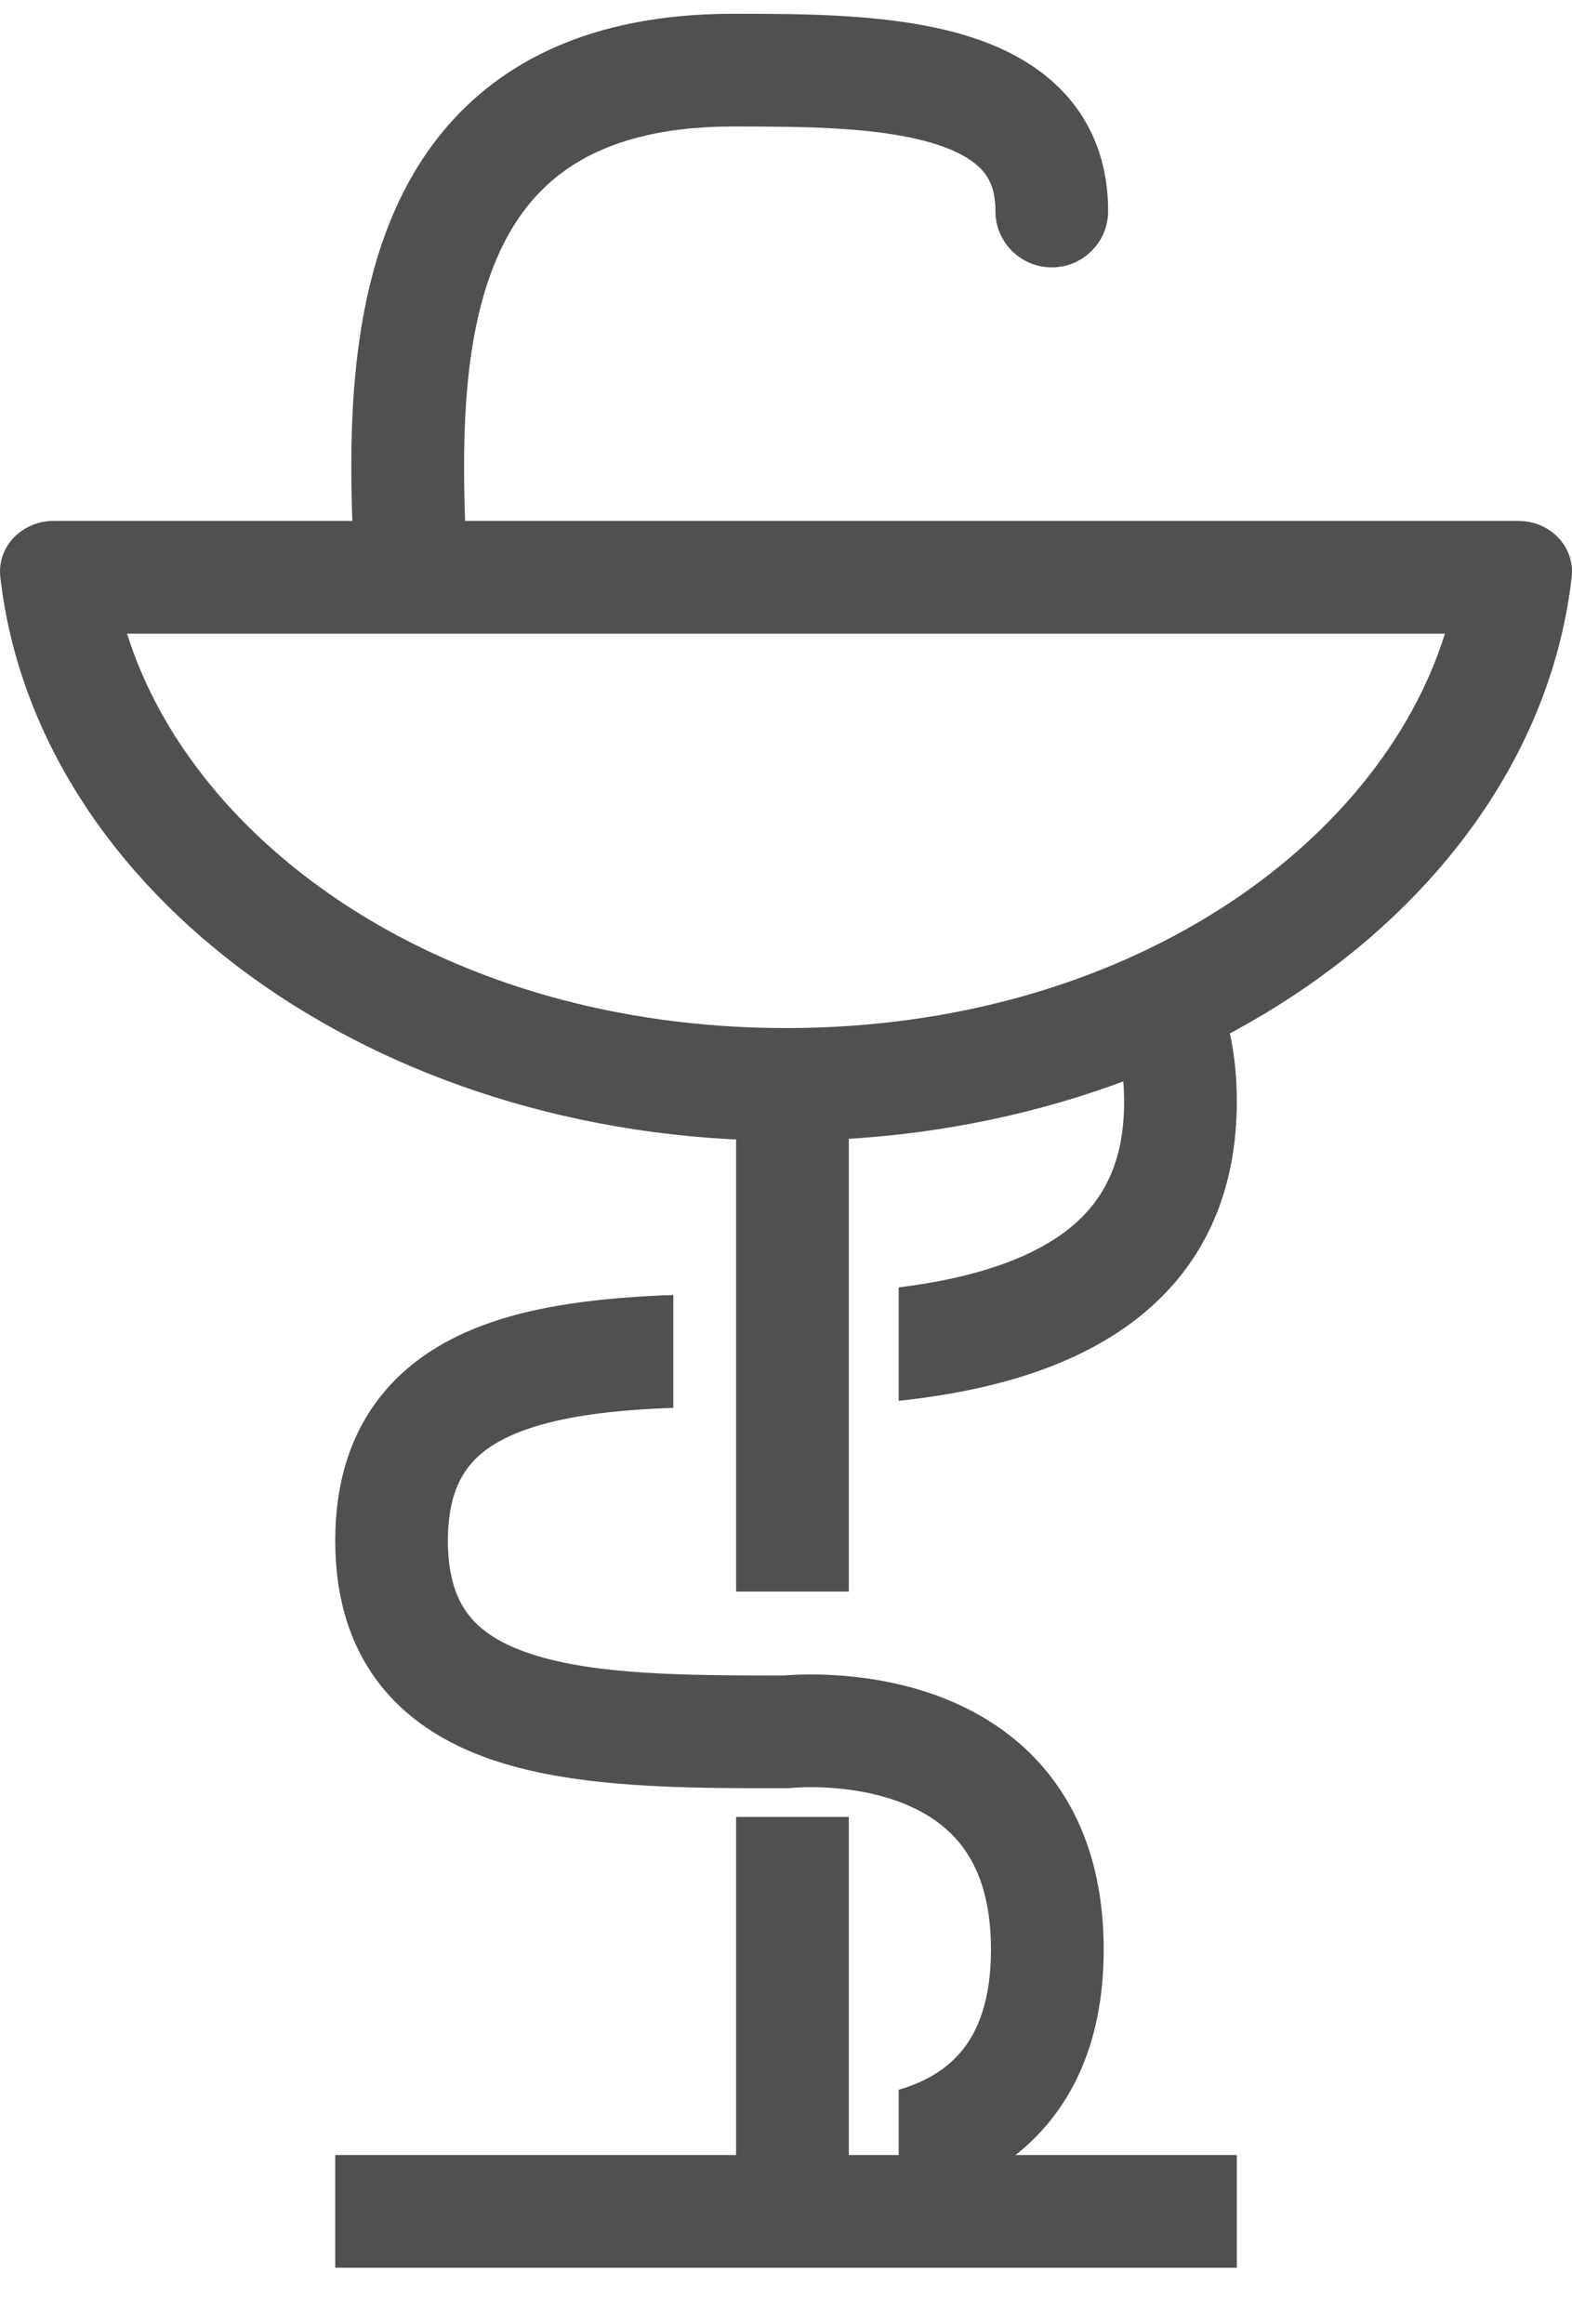 <svg width="23" height="34" viewBox="0 0 23 34" fill="none" xmlns="http://www.w3.org/2000/svg">
<g id="Group 157">
<path id="Vector" fill-rule="evenodd" clip-rule="evenodd" d="M13.587 2.078C12.805 1.858 11.763 1.851 10.723 1.851C9.639 1.851 8.897 2.085 8.38 2.417C7.865 2.747 7.51 3.214 7.264 3.791C6.796 4.889 6.758 6.295 6.805 7.622H22.218C22.673 7.622 23.047 7.993 22.995 8.446C22.466 13.068 17.521 16.691 11.5 16.691C5.479 16.691 0.534 13.068 0.005 8.446C-0.047 7.993 0.327 7.622 0.782 7.622H5.155C5.108 6.276 5.138 4.574 5.747 3.145C6.097 2.324 6.646 1.571 7.489 1.029C8.33 0.49 9.4 0.202 10.723 0.202H10.783C11.749 0.202 13.009 0.202 14.034 0.491C14.568 0.641 15.116 0.89 15.536 1.324C15.976 1.779 16.213 2.376 16.213 3.088C16.213 3.543 15.844 3.912 15.389 3.912C14.933 3.912 14.564 3.543 14.564 3.088C14.564 2.769 14.47 2.593 14.35 2.469C14.209 2.324 13.968 2.185 13.587 2.078ZM1.859 9.271C2.827 12.371 6.531 15.042 11.5 15.042C16.469 15.042 20.173 12.371 21.141 9.271H1.859ZM4.905 31.531V33.18H18.096V31.531H4.905Z" fill="#505050"/>
<path id="Vector_2" fill-rule="evenodd" clip-rule="evenodd" d="M17.377 13.73C17.897 14.437 18.096 15.264 18.096 16.116C18.096 17.39 17.649 18.576 16.487 19.404C15.673 19.984 14.566 20.345 13.149 20.496V18.836C14.283 18.697 15.04 18.41 15.53 18.061C16.172 17.603 16.447 16.971 16.447 16.116C16.447 15.52 16.311 15.062 16.049 14.706L17.377 13.73ZM9.851 18.947V20.598C9.054 20.628 8.352 20.703 7.785 20.886C7.341 21.029 7.05 21.218 6.867 21.446C6.692 21.664 6.553 21.993 6.553 22.541C6.553 23.092 6.692 23.424 6.868 23.643C7.051 23.872 7.342 24.062 7.786 24.205C8.709 24.504 9.99 24.515 11.462 24.515L11.478 24.514C11.515 24.511 11.566 24.507 11.629 24.505C11.754 24.499 11.928 24.496 12.136 24.506C12.546 24.525 13.112 24.594 13.692 24.803C14.275 25.014 14.902 25.378 15.381 26.003C15.865 26.635 16.148 27.469 16.148 28.524C16.148 29.578 15.866 30.406 15.369 31.025C14.879 31.636 14.239 31.969 13.651 32.147C13.481 32.199 13.312 32.238 13.149 32.268V30.576C13.157 30.574 13.165 30.572 13.173 30.569C13.54 30.458 13.857 30.276 14.083 29.993C14.304 29.718 14.499 29.274 14.499 28.524C14.499 27.775 14.304 27.309 14.072 27.006C13.834 26.695 13.504 26.489 13.132 26.354C12.756 26.218 12.366 26.167 12.059 26.153C11.908 26.146 11.784 26.148 11.7 26.152C11.658 26.154 11.627 26.156 11.608 26.157L11.589 26.159L11.588 26.159L11.587 26.159L11.546 26.164H11.412C10.036 26.164 8.486 26.164 7.279 25.774C6.641 25.568 6.03 25.233 5.582 24.675C5.126 24.107 4.905 23.389 4.905 22.541C4.905 21.695 5.127 20.978 5.583 20.412C6.031 19.855 6.642 19.522 7.28 19.316C8.043 19.07 8.944 18.98 9.851 18.947Z" fill="#505050"/>
<path id="Vector_3" fill-rule="evenodd" clip-rule="evenodd" d="M10.77 26.584V31.943H12.419V26.584H10.77ZM10.77 23.287H12.419V15.454H10.77V23.287Z" fill="#505050"/>
</g>
</svg>
